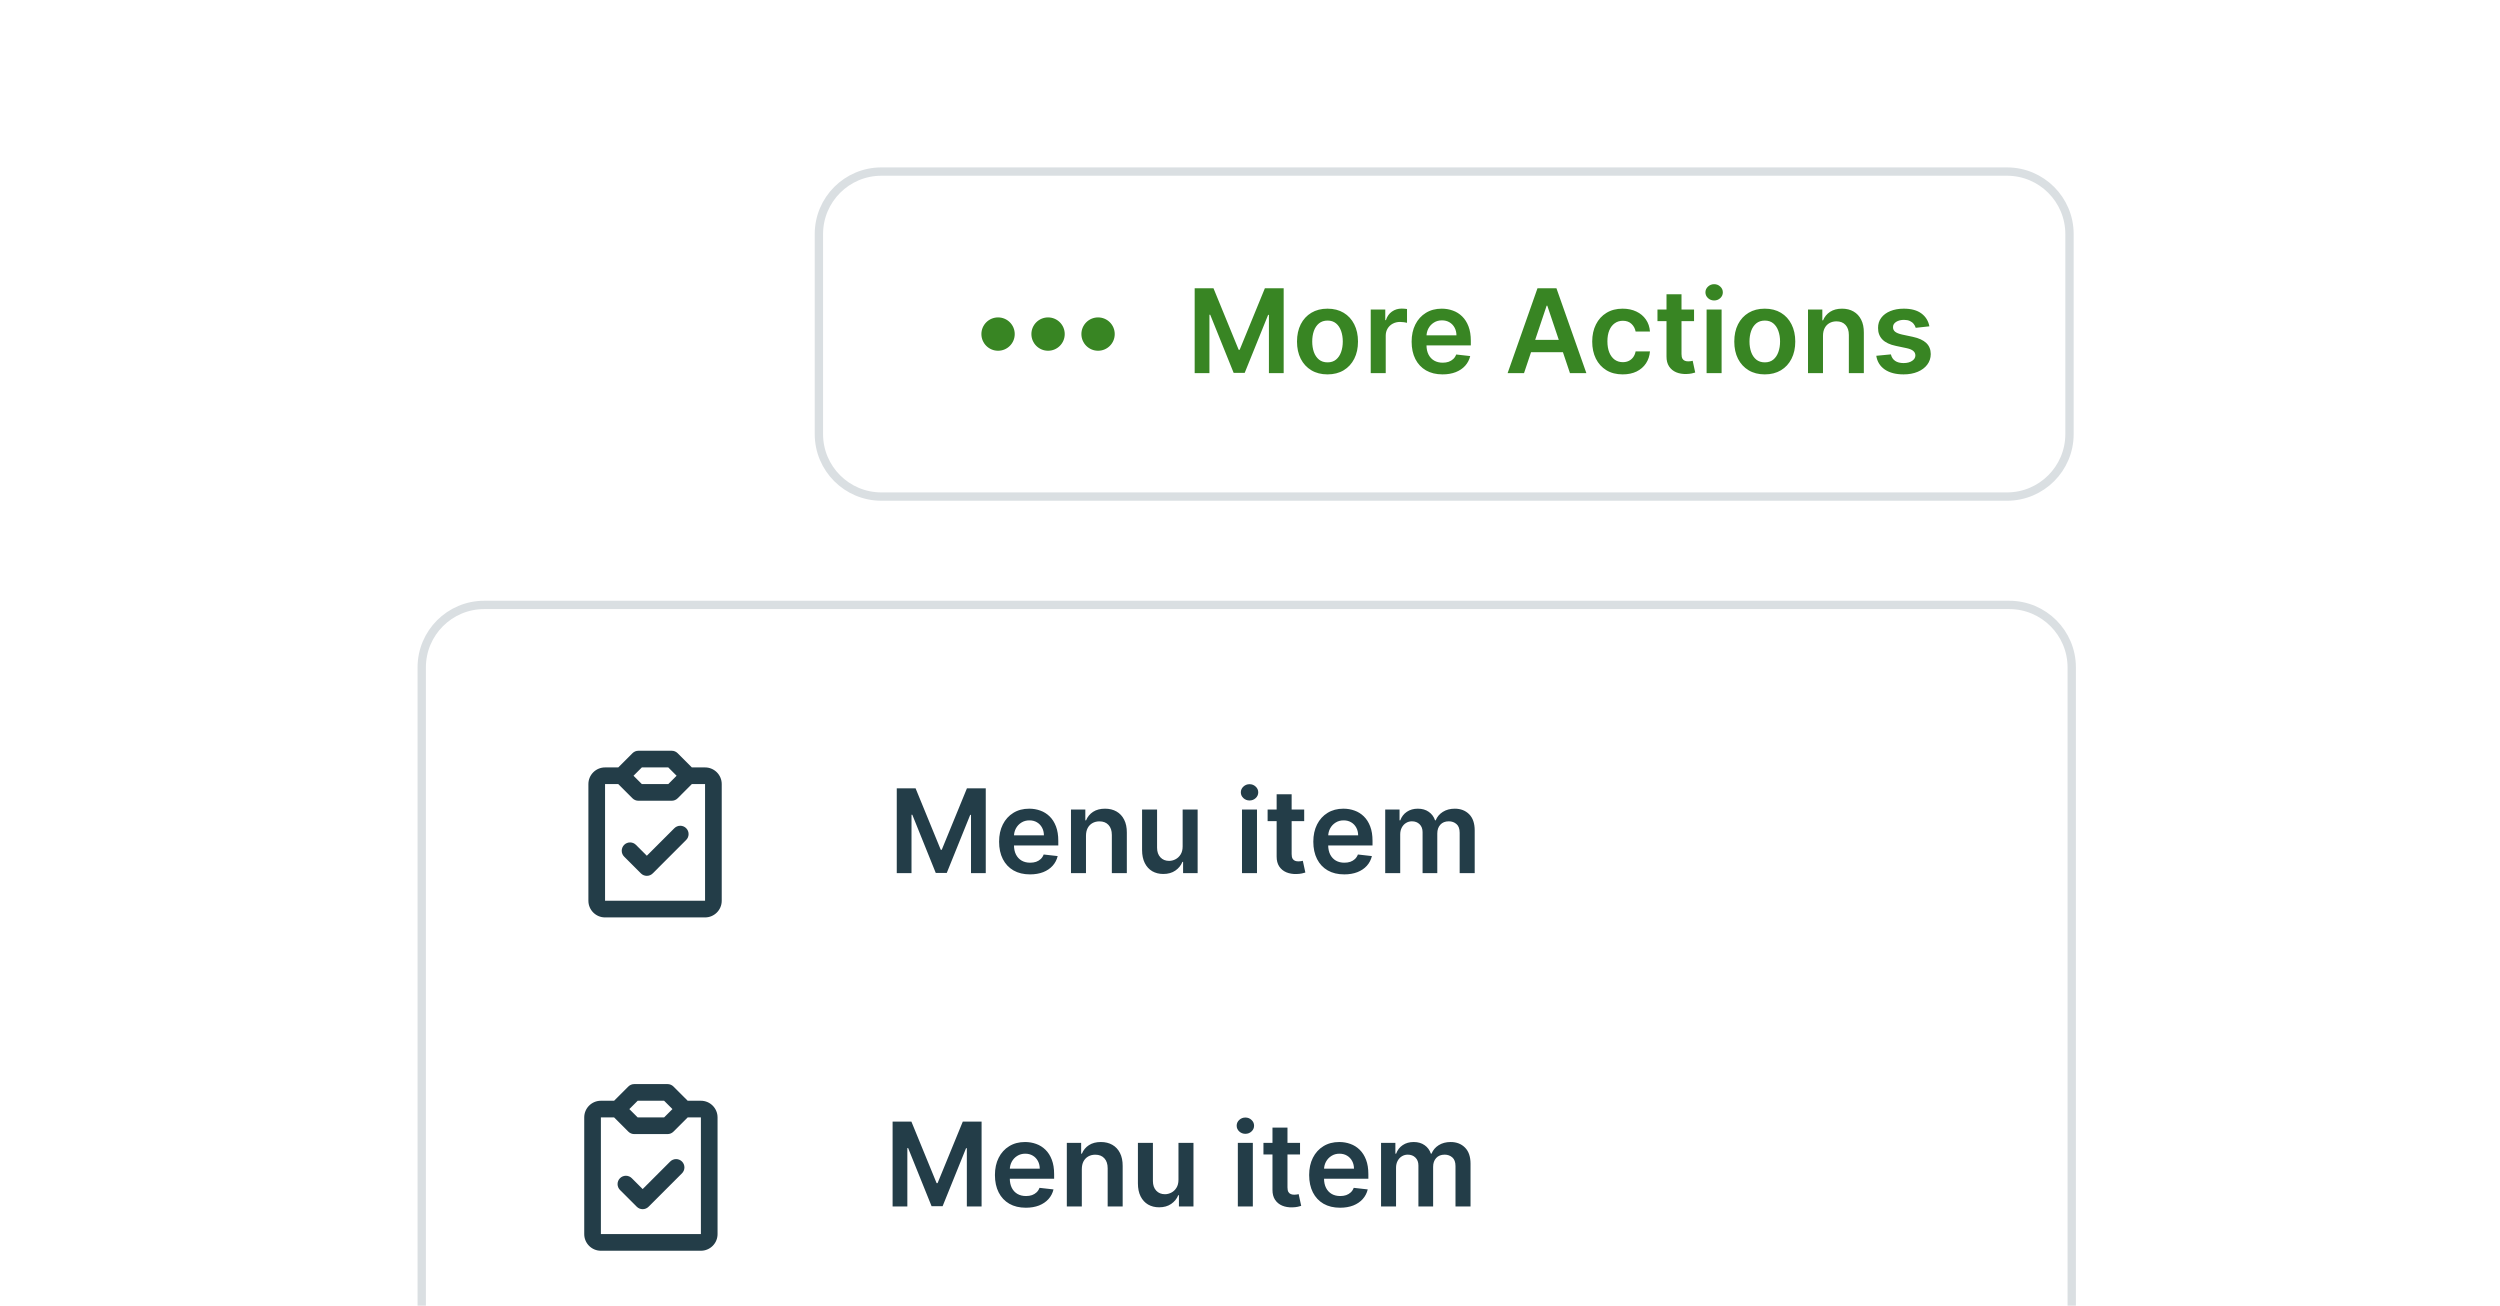 <svg width="224" height="117" viewBox="0 0 224 117" fill="none" xmlns="http://www.w3.org/2000/svg">
<g clip-path="url(#clip0_1346_32277)">
<path d="M78.973 15.373H179.827C182.919 15.373 185.427 17.881 185.427 20.973V38.893C185.427 41.986 182.919 44.493 179.827 44.493H78.973C75.88 44.493 73.373 41.986 73.373 38.893V20.973C73.373 17.881 75.88 15.373 78.973 15.373Z" fill="white"/>
<path d="M78.973 15.373H179.827C182.919 15.373 185.427 17.881 185.427 20.973V38.893C185.427 41.986 182.919 44.493 179.827 44.493H78.973C75.88 44.493 73.373 41.986 73.373 38.893V20.973C73.373 17.881 75.88 15.373 78.973 15.373Z" stroke="#DADFE2" stroke-width="0.747"/>
<path d="M87.933 29.933C87.933 29.109 88.602 28.44 89.427 28.44C90.251 28.44 90.92 29.109 90.92 29.933C90.92 30.758 90.251 31.427 89.427 31.427C88.602 31.427 87.933 30.758 87.933 29.933ZM92.413 29.933C92.413 29.109 93.082 28.44 93.907 28.44C94.731 28.44 95.4 29.109 95.4 29.933C95.4 30.758 94.731 31.427 93.907 31.427C93.082 31.427 92.413 30.758 92.413 29.933ZM98.387 28.44C97.562 28.44 96.893 29.109 96.893 29.933C96.893 30.758 97.562 31.427 98.387 31.427C99.212 31.427 99.88 30.758 99.88 29.933C99.88 29.109 99.212 28.44 98.387 28.44Z" fill="#388523"/>
<path d="M107.043 25.831H108.729L110.985 31.34H111.075L113.332 25.831H115.017V33.433H113.695V28.21H113.625L111.524 33.411H110.536L108.435 28.199H108.365V33.433H107.043V25.831ZM118.944 33.545C118.387 33.545 117.905 33.422 117.497 33.177C117.088 32.932 116.771 32.589 116.546 32.149C116.324 31.708 116.212 31.194 116.212 30.605C116.212 30.016 116.324 29.5 116.546 29.057C116.771 28.614 117.088 28.27 117.497 28.025C117.905 27.78 118.387 27.657 118.944 27.657C119.501 27.657 119.984 27.78 120.392 28.025C120.8 28.27 121.116 28.614 121.339 29.057C121.564 29.5 121.676 30.016 121.676 30.605C121.676 31.194 121.564 31.708 121.339 32.149C121.116 32.589 120.8 32.932 120.392 33.177C119.984 33.422 119.501 33.545 118.944 33.545ZM118.952 32.468C119.254 32.468 119.506 32.385 119.709 32.219C119.912 32.051 120.063 31.826 120.162 31.544C120.263 31.262 120.314 30.947 120.314 30.601C120.314 30.252 120.263 29.936 120.162 29.654C120.063 29.37 119.912 29.143 119.709 28.975C119.506 28.807 119.254 28.723 118.952 28.723C118.642 28.723 118.385 28.807 118.18 28.975C117.977 29.143 117.824 29.37 117.723 29.654C117.624 29.936 117.575 30.252 117.575 30.601C117.575 30.947 117.624 31.262 117.723 31.544C117.824 31.826 117.977 32.051 118.18 32.219C118.385 32.385 118.642 32.468 118.952 32.468ZM122.817 33.433V27.732H124.12V28.682H124.179C124.283 28.353 124.461 28.099 124.714 27.921C124.969 27.74 125.26 27.65 125.586 27.65C125.66 27.65 125.743 27.654 125.835 27.661C125.929 27.666 126.007 27.675 126.069 27.687V28.923C126.012 28.903 125.922 28.886 125.798 28.871C125.677 28.854 125.559 28.845 125.445 28.845C125.2 28.845 124.98 28.898 124.784 29.005C124.591 29.109 124.439 29.253 124.328 29.439C124.216 29.625 124.161 29.839 124.161 30.081V33.433H122.817ZM129.251 33.545C128.679 33.545 128.186 33.426 127.77 33.188C127.357 32.948 127.039 32.609 126.816 32.171C126.593 31.731 126.482 31.212 126.482 30.616C126.482 30.029 126.593 29.515 126.816 29.072C127.041 28.626 127.355 28.28 127.759 28.032C128.162 27.782 128.636 27.657 129.18 27.657C129.532 27.657 129.863 27.714 130.175 27.828C130.49 27.939 130.767 28.113 131.007 28.348C131.249 28.583 131.44 28.882 131.578 29.246C131.717 29.607 131.786 30.038 131.786 30.538V30.95H127.113V30.044H130.498C130.496 29.787 130.44 29.558 130.331 29.357C130.222 29.154 130.07 28.995 129.875 28.878C129.682 28.762 129.456 28.704 129.199 28.704C128.924 28.704 128.683 28.771 128.475 28.904C128.267 29.036 128.105 29.209 127.989 29.424C127.875 29.637 127.817 29.871 127.814 30.126V30.916C127.814 31.248 127.875 31.533 127.996 31.77C128.118 32.005 128.287 32.186 128.505 32.312C128.723 32.436 128.978 32.498 129.27 32.498C129.465 32.498 129.642 32.471 129.8 32.416C129.959 32.359 130.096 32.276 130.212 32.167C130.329 32.059 130.417 31.924 130.476 31.763L131.731 31.904C131.651 32.236 131.501 32.525 131.278 32.773C131.058 33.018 130.775 33.208 130.431 33.344C130.087 33.478 129.694 33.545 129.251 33.545ZM136.552 33.433H135.082L137.758 25.831H139.458L142.139 33.433H140.669L138.638 27.39H138.579L136.552 33.433ZM136.6 30.453H140.609V31.559H136.6V30.453ZM145.394 33.545C144.825 33.545 144.336 33.42 143.928 33.17C143.522 32.92 143.209 32.575 142.989 32.134C142.771 31.691 142.662 31.181 142.662 30.605C142.662 30.026 142.773 29.515 142.996 29.072C143.219 28.626 143.533 28.28 143.939 28.032C144.347 27.782 144.83 27.657 145.387 27.657C145.849 27.657 146.259 27.743 146.615 27.913C146.974 28.082 147.26 28.32 147.473 28.63C147.686 28.937 147.807 29.296 147.837 29.706H146.552C146.5 29.432 146.377 29.203 146.181 29.02C145.988 28.834 145.729 28.741 145.405 28.741C145.131 28.741 144.889 28.815 144.681 28.964C144.473 29.11 144.311 29.32 144.195 29.595C144.081 29.87 144.024 30.199 144.024 30.582C144.024 30.971 144.081 31.305 144.195 31.585C144.309 31.862 144.469 32.076 144.674 32.227C144.882 32.375 145.126 32.45 145.405 32.45C145.603 32.45 145.78 32.413 145.936 32.338C146.094 32.261 146.227 32.151 146.333 32.008C146.44 31.864 146.513 31.69 146.552 31.485H147.837C147.804 31.888 147.686 32.245 147.48 32.557C147.275 32.867 146.995 33.109 146.641 33.285C146.287 33.458 145.872 33.545 145.394 33.545ZM151.787 27.732V28.771H148.509V27.732H151.787ZM149.319 26.365H150.663V31.718C150.663 31.899 150.69 32.038 150.744 32.134C150.801 32.228 150.875 32.292 150.967 32.327C151.058 32.362 151.16 32.379 151.271 32.379C151.355 32.379 151.432 32.373 151.501 32.361C151.573 32.348 151.628 32.337 151.665 32.327L151.891 33.378C151.819 33.402 151.717 33.43 151.583 33.459C151.452 33.489 151.291 33.506 151.101 33.511C150.764 33.521 150.461 33.47 150.191 33.359C149.921 33.245 149.707 33.069 149.549 32.832C149.393 32.594 149.316 32.297 149.319 31.941V26.365ZM152.911 33.433V27.732H154.255V33.433H152.911ZM153.587 26.922C153.374 26.922 153.191 26.852 153.037 26.711C152.884 26.567 152.807 26.395 152.807 26.195C152.807 25.992 152.884 25.82 153.037 25.679C153.191 25.535 153.374 25.463 153.587 25.463C153.802 25.463 153.985 25.535 154.136 25.679C154.29 25.82 154.366 25.992 154.366 26.195C154.366 26.395 154.29 26.567 154.136 26.711C153.985 26.852 153.802 26.922 153.587 26.922ZM158.124 33.545C157.567 33.545 157.084 33.422 156.676 33.177C156.268 32.932 155.951 32.589 155.726 32.149C155.503 31.708 155.392 31.194 155.392 30.605C155.392 30.016 155.503 29.5 155.726 29.057C155.951 28.614 156.268 28.27 156.676 28.025C157.084 27.78 157.567 27.657 158.124 27.657C158.681 27.657 159.163 27.78 159.572 28.025C159.98 28.27 160.295 28.614 160.518 29.057C160.743 29.5 160.856 30.016 160.856 30.605C160.856 31.194 160.743 31.708 160.518 32.149C160.295 32.589 159.98 32.932 159.572 33.177C159.163 33.422 158.681 33.545 158.124 33.545ZM158.131 32.468C158.433 32.468 158.686 32.385 158.889 32.219C159.091 32.051 159.242 31.826 159.341 31.544C159.443 31.262 159.494 30.947 159.494 30.601C159.494 30.252 159.443 29.936 159.341 29.654C159.242 29.37 159.091 29.143 158.889 28.975C158.686 28.807 158.433 28.723 158.131 28.723C157.822 28.723 157.565 28.807 157.359 28.975C157.156 29.143 157.004 29.37 156.903 29.654C156.804 29.936 156.754 30.252 156.754 30.601C156.754 30.947 156.804 31.262 156.903 31.544C157.004 31.826 157.156 32.051 157.359 32.219C157.565 32.385 157.822 32.468 158.131 32.468ZM163.34 30.092V33.433H161.997V27.732H163.281V28.7H163.348C163.479 28.381 163.688 28.128 163.975 27.939C164.265 27.751 164.622 27.657 165.048 27.657C165.441 27.657 165.784 27.741 166.076 27.91C166.371 28.078 166.598 28.322 166.759 28.641C166.923 28.96 167.003 29.348 167 29.803V33.433H165.657V30.011C165.657 29.63 165.558 29.331 165.36 29.116C165.164 28.901 164.893 28.793 164.547 28.793C164.312 28.793 164.103 28.845 163.919 28.949C163.739 29.05 163.596 29.198 163.493 29.391C163.391 29.584 163.34 29.818 163.34 30.092ZM172.873 29.239L171.648 29.372C171.613 29.248 171.553 29.132 171.466 29.023C171.382 28.914 171.268 28.827 171.125 28.76C170.981 28.693 170.805 28.66 170.598 28.66C170.318 28.66 170.083 28.72 169.892 28.841C169.704 28.963 169.611 29.12 169.614 29.313C169.611 29.479 169.672 29.613 169.796 29.718C169.922 29.821 170.13 29.907 170.419 29.974L171.392 30.181C171.931 30.298 172.332 30.482 172.595 30.735C172.859 30.987 172.993 31.317 172.996 31.726C172.993 32.085 172.888 32.401 172.68 32.676C172.475 32.948 172.189 33.161 171.823 33.315C171.456 33.468 171.036 33.545 170.56 33.545C169.863 33.545 169.301 33.399 168.875 33.107C168.449 32.812 168.196 32.403 168.114 31.878L169.424 31.752C169.484 32.009 169.61 32.203 169.803 32.334C169.996 32.466 170.247 32.531 170.557 32.531C170.876 32.531 171.132 32.466 171.325 32.334C171.521 32.203 171.618 32.041 171.618 31.848C171.618 31.685 171.555 31.55 171.429 31.444C171.305 31.337 171.112 31.256 170.85 31.199L169.877 30.994C169.33 30.881 168.926 30.689 168.664 30.419C168.401 30.147 168.271 29.803 168.274 29.387C168.271 29.036 168.367 28.731 168.56 28.474C168.755 28.214 169.026 28.014 169.373 27.873C169.721 27.729 170.124 27.657 170.579 27.657C171.247 27.657 171.773 27.8 172.157 28.084C172.543 28.369 172.781 28.754 172.873 29.239Z" fill="#388523"/>
<g filter="url(#filter0_dd_1346_32277)">
<path d="M37.413 56.067C37.413 52.768 40.088 50.093 43.387 50.093H180.027C183.326 50.093 186 52.768 186 56.067V145.667C186 148.966 183.326 151.64 180.027 151.64H43.387C40.088 151.64 37.413 148.966 37.413 145.667V56.067Z" fill="white"/>
<path d="M43.387 50.467H180.027C183.119 50.467 185.627 52.974 185.627 56.067V145.667C185.627 148.759 183.119 151.267 180.027 151.267H43.387C40.294 151.267 37.787 148.759 37.787 145.667V56.067C37.787 52.974 40.294 50.467 43.387 50.467Z" stroke="#DADFE2" stroke-width="0.747"/>
<path d="M56.99 71.975C56.922 71.903 56.839 71.846 56.748 71.807C56.657 71.768 56.559 71.748 56.46 71.747C56.361 71.746 56.262 71.765 56.171 71.802C56.079 71.84 55.995 71.895 55.925 71.965C55.855 72.035 55.8 72.119 55.762 72.211C55.725 72.302 55.706 72.401 55.707 72.5C55.708 72.599 55.728 72.697 55.767 72.788C55.806 72.879 55.863 72.962 55.935 73.03L57.428 74.524C57.568 74.664 57.758 74.742 57.956 74.742C58.154 74.742 58.344 74.664 58.484 74.524L61.47 71.537C61.542 71.468 61.599 71.386 61.638 71.295C61.677 71.204 61.697 71.106 61.698 71.007C61.699 70.907 61.68 70.809 61.643 70.717C61.605 70.626 61.55 70.542 61.48 70.472C61.41 70.402 61.326 70.346 61.234 70.309C61.143 70.271 61.044 70.252 60.945 70.253C60.846 70.254 60.748 70.275 60.657 70.314C60.566 70.353 60.483 70.41 60.415 70.481L57.956 72.94L56.99 71.975Z" fill="#233D48"/>
<path d="M56.672 63.752C56.812 63.612 57.002 63.533 57.2 63.533H60.187C60.385 63.533 60.575 63.612 60.715 63.752L61.989 65.027H63.173C63.998 65.027 64.667 65.695 64.667 66.52V76.973C64.667 77.798 63.998 78.467 63.173 78.467H54.213C53.389 78.467 52.72 77.798 52.72 76.973V66.52C52.72 65.695 53.389 65.027 54.213 65.027H55.397L56.672 63.752ZM60.715 67.795C60.575 67.935 60.385 68.013 60.187 68.013H57.2C57.002 68.013 56.812 67.935 56.672 67.795L55.397 66.52H54.213V76.973H63.173V66.52H61.989L60.715 67.795ZM57.509 65.027L56.763 65.773L57.509 66.52H59.877L60.624 65.773L59.877 65.027H57.509Z" fill="#233D48"/>
<path d="M80.35 66.898H82.035L84.292 72.406H84.381L86.638 66.898H88.324V74.5H87.002V69.277H86.931L84.831 74.478H83.843L81.742 69.266H81.671V74.5H80.35V66.898ZM92.288 74.611C91.716 74.611 91.223 74.493 90.807 74.255C90.394 74.015 90.076 73.676 89.853 73.238C89.63 72.797 89.519 72.279 89.519 71.683C89.519 71.096 89.63 70.581 89.853 70.138C90.078 69.693 90.392 69.346 90.796 69.099C91.199 68.849 91.673 68.724 92.218 68.724C92.569 68.724 92.901 68.781 93.212 68.895C93.527 69.006 93.804 69.179 94.044 69.414C94.287 69.65 94.477 69.949 94.616 70.313C94.754 70.674 94.823 71.105 94.823 71.605V72.017H90.15V71.111H93.535C93.533 70.853 93.477 70.624 93.368 70.424C93.26 70.221 93.107 70.061 92.912 69.945C92.719 69.829 92.493 69.771 92.236 69.771C91.962 69.771 91.72 69.838 91.512 69.971C91.304 70.102 91.142 70.276 91.026 70.491C90.912 70.704 90.854 70.938 90.852 71.192V71.983C90.852 72.315 90.912 72.599 91.033 72.837C91.155 73.072 91.324 73.253 91.542 73.379C91.76 73.503 92.015 73.564 92.307 73.564C92.502 73.564 92.679 73.537 92.838 73.483C92.996 73.426 93.133 73.343 93.25 73.234C93.366 73.125 93.454 72.99 93.513 72.829L94.768 72.971C94.689 73.302 94.538 73.592 94.315 73.839C94.095 74.084 93.813 74.275 93.469 74.411C93.125 74.544 92.731 74.611 92.288 74.611ZM97.304 71.159V74.5H95.96V68.798H97.245V69.767H97.312C97.443 69.448 97.652 69.194 97.939 69.006C98.228 68.818 98.586 68.724 99.012 68.724C99.405 68.724 99.748 68.808 100.04 68.976C100.334 69.145 100.562 69.388 100.723 69.708C100.886 70.027 100.967 70.414 100.964 70.87V74.5H99.621V71.077C99.621 70.696 99.522 70.398 99.323 70.183C99.128 69.968 98.857 69.86 98.511 69.86C98.275 69.86 98.066 69.912 97.883 70.016C97.703 70.117 97.56 70.264 97.456 70.457C97.355 70.65 97.304 70.884 97.304 71.159ZM105.965 72.102V68.798H107.308V74.5H106.005V73.487H105.946C105.817 73.806 105.606 74.067 105.311 74.27C105.019 74.473 104.659 74.574 104.231 74.574C103.857 74.574 103.527 74.491 103.24 74.326C102.955 74.157 102.732 73.913 102.572 73.594C102.411 73.272 102.33 72.884 102.33 72.429V68.798H103.674V72.221C103.674 72.582 103.773 72.869 103.971 73.082C104.169 73.295 104.429 73.401 104.751 73.401C104.949 73.401 105.14 73.353 105.326 73.256C105.512 73.16 105.664 73.016 105.783 72.826C105.904 72.633 105.965 72.391 105.965 72.102ZM111.283 74.5V68.798H112.627V74.5H111.283ZM111.959 67.989C111.746 67.989 111.563 67.918 111.409 67.777C111.256 67.634 111.179 67.462 111.179 67.261C111.179 67.058 111.256 66.886 111.409 66.745C111.563 66.602 111.746 66.53 111.959 66.53C112.174 66.53 112.357 66.602 112.508 66.745C112.661 66.886 112.738 67.058 112.738 67.261C112.738 67.462 112.661 67.634 112.508 67.777C112.357 67.918 112.174 67.989 111.959 67.989ZM116.856 68.798V69.838H113.578V68.798H116.856ZM114.387 67.432H115.731V72.785C115.731 72.966 115.758 73.104 115.813 73.201C115.87 73.295 115.944 73.359 116.035 73.394C116.127 73.428 116.229 73.446 116.34 73.446C116.424 73.446 116.501 73.44 116.57 73.427C116.642 73.415 116.696 73.404 116.733 73.394L116.96 74.444C116.888 74.469 116.785 74.496 116.652 74.526C116.521 74.556 116.36 74.573 116.169 74.578C115.833 74.588 115.529 74.537 115.26 74.426C114.99 74.312 114.776 74.136 114.617 73.899C114.462 73.661 114.385 73.364 114.387 73.008V67.432ZM120.443 74.611C119.871 74.611 119.377 74.493 118.962 74.255C118.548 74.015 118.23 73.676 118.008 73.238C117.785 72.797 117.673 72.279 117.673 71.683C117.673 71.096 117.785 70.581 118.008 70.138C118.233 69.693 118.547 69.346 118.95 69.099C119.354 68.849 119.828 68.724 120.372 68.724C120.724 68.724 121.055 68.781 121.367 68.895C121.681 69.006 121.958 69.179 122.199 69.414C122.441 69.65 122.632 69.949 122.77 70.313C122.909 70.674 122.978 71.105 122.978 71.605V72.017H118.305V71.111H121.69C121.688 70.853 121.632 70.624 121.523 70.424C121.414 70.221 121.262 70.061 121.066 69.945C120.873 69.829 120.648 69.771 120.391 69.771C120.116 69.771 119.875 69.838 119.667 69.971C119.459 70.102 119.297 70.276 119.181 70.491C119.067 70.704 119.009 70.938 119.006 71.192V71.983C119.006 72.315 119.067 72.599 119.188 72.837C119.309 73.072 119.479 73.253 119.697 73.379C119.914 73.503 120.169 73.564 120.461 73.564C120.657 73.564 120.834 73.537 120.992 73.483C121.15 73.426 121.288 73.343 121.404 73.234C121.52 73.125 121.608 72.99 121.668 72.829L122.922 72.971C122.843 73.302 122.692 73.592 122.47 73.839C122.249 74.084 121.967 74.275 121.623 74.411C121.279 74.544 120.886 74.611 120.443 74.611ZM124.115 74.5V68.798H125.399V69.767H125.466C125.585 69.44 125.782 69.186 126.056 69.002C126.331 68.817 126.659 68.724 127.04 68.724C127.426 68.724 127.752 68.818 128.016 69.006C128.284 69.192 128.472 69.445 128.581 69.767H128.64C128.766 69.45 128.979 69.198 129.278 69.01C129.58 68.819 129.938 68.724 130.351 68.724C130.876 68.724 131.304 68.89 131.636 69.221C131.967 69.553 132.133 70.037 132.133 70.673V74.5H130.786V70.881C130.786 70.527 130.692 70.268 130.503 70.105C130.315 69.939 130.085 69.856 129.813 69.856C129.489 69.856 129.235 69.958 129.052 70.16C128.871 70.361 128.781 70.622 128.781 70.944V74.5H127.463V70.825C127.463 70.531 127.374 70.295 127.196 70.12C127.02 69.944 126.79 69.856 126.506 69.856C126.312 69.856 126.137 69.906 125.978 70.005C125.82 70.101 125.694 70.239 125.6 70.417C125.506 70.592 125.459 70.798 125.459 71.033V74.5H124.115Z" fill="#233D48"/>
<path d="M56.617 101.841C56.548 101.77 56.466 101.713 56.375 101.674C56.284 101.635 56.186 101.614 56.087 101.613C55.987 101.613 55.889 101.631 55.797 101.669C55.706 101.706 55.622 101.762 55.552 101.832C55.482 101.902 55.426 101.985 55.389 102.077C55.351 102.169 55.333 102.267 55.333 102.366C55.334 102.466 55.355 102.564 55.394 102.655C55.433 102.746 55.49 102.828 55.561 102.897L57.055 104.39C57.195 104.53 57.385 104.609 57.583 104.609C57.781 104.609 57.97 104.53 58.11 104.39L61.097 101.404C61.168 101.335 61.225 101.252 61.264 101.161C61.303 101.07 61.324 100.972 61.325 100.873C61.326 100.774 61.307 100.676 61.269 100.584C61.232 100.492 61.176 100.409 61.106 100.339C61.036 100.269 60.953 100.213 60.861 100.176C60.769 100.138 60.671 100.119 60.572 100.12C60.473 100.121 60.375 100.141 60.284 100.181C60.193 100.22 60.11 100.277 60.041 100.348L57.583 102.807L56.617 101.841Z" fill="#233D48"/>
<path d="M56.299 93.619C56.439 93.479 56.629 93.4 56.827 93.4H59.813C60.011 93.4 60.201 93.479 60.341 93.619L61.616 94.893H62.8C63.625 94.893 64.293 95.562 64.293 96.387V106.84C64.293 107.665 63.625 108.333 62.8 108.333H53.84C53.015 108.333 52.347 107.665 52.347 106.84V96.387C52.347 95.562 53.015 94.893 53.84 94.893H55.024L56.299 93.619ZM60.341 97.661C60.201 97.801 60.011 97.88 59.813 97.88H56.827C56.629 97.88 56.439 97.801 56.299 97.661L55.024 96.387H53.84V106.84H62.8V96.387H61.616L60.341 97.661ZM57.136 94.893L56.389 95.64L57.136 96.387H59.504L60.251 95.64L59.504 94.893H57.136Z" fill="#233D48"/>
<path d="M79.977 96.764H81.662L83.919 102.273H84.008L86.265 96.764H87.95V104.367H86.629V99.144H86.558L84.457 104.344H83.47L81.369 99.133H81.298V104.367H79.977V96.764ZM91.915 104.478C91.343 104.478 90.85 104.359 90.434 104.122C90.02 103.882 89.702 103.543 89.48 103.105C89.257 102.664 89.146 102.146 89.146 101.549C89.146 100.963 89.257 100.448 89.48 100.005C89.705 99.559 90.019 99.213 90.423 98.966C90.826 98.716 91.3 98.591 91.844 98.591C92.196 98.591 92.527 98.647 92.839 98.761C93.153 98.873 93.431 99.046 93.671 99.281C93.913 99.516 94.104 99.816 94.242 100.179C94.381 100.541 94.45 100.971 94.45 101.471V101.883H89.777V100.978H93.162C93.16 100.72 93.104 100.491 92.995 100.291C92.886 100.088 92.734 99.928 92.538 99.812C92.345 99.696 92.12 99.637 91.863 99.637C91.588 99.637 91.347 99.704 91.139 99.838C90.931 99.969 90.769 100.142 90.653 100.358C90.539 100.57 90.481 100.804 90.478 101.059V101.85C90.478 102.181 90.539 102.466 90.66 102.704C90.781 102.939 90.951 103.119 91.169 103.246C91.386 103.369 91.641 103.431 91.933 103.431C92.129 103.431 92.306 103.404 92.464 103.35C92.623 103.293 92.76 103.21 92.876 103.101C92.993 102.992 93.08 102.857 93.14 102.696L94.394 102.837C94.315 103.169 94.164 103.458 93.942 103.706C93.721 103.951 93.439 104.141 93.095 104.278C92.751 104.411 92.358 104.478 91.915 104.478ZM96.931 101.026V104.367H95.587V98.665H96.871V99.634H96.938C97.069 99.314 97.278 99.061 97.566 98.873C97.855 98.685 98.213 98.591 98.638 98.591C99.032 98.591 99.375 98.675 99.667 98.843C99.961 99.011 100.189 99.255 100.35 99.574C100.513 99.894 100.593 100.281 100.591 100.736V104.367H99.247V100.944C99.247 100.563 99.148 100.265 98.95 100.049C98.755 99.834 98.484 99.727 98.137 99.727C97.902 99.727 97.693 99.778 97.51 99.882C97.329 99.984 97.187 100.131 97.083 100.324C96.982 100.517 96.931 100.751 96.931 101.026ZM105.591 101.969V98.665H106.935V104.367H105.632V103.353H105.573C105.444 103.673 105.232 103.934 104.938 104.137C104.646 104.339 104.286 104.441 103.858 104.441C103.484 104.441 103.154 104.358 102.867 104.192C102.582 104.024 102.359 103.78 102.198 103.461C102.037 103.139 101.957 102.751 101.957 102.295V98.665H103.301V102.087C103.301 102.449 103.4 102.736 103.598 102.949C103.796 103.161 104.056 103.268 104.377 103.268C104.575 103.268 104.767 103.22 104.953 103.123C105.138 103.027 105.291 102.883 105.409 102.693C105.531 102.499 105.591 102.258 105.591 101.969ZM110.91 104.367V98.665H112.254V104.367H110.91ZM111.585 97.856C111.373 97.856 111.189 97.785 111.036 97.644C110.883 97.501 110.806 97.329 110.806 97.128C110.806 96.925 110.883 96.753 111.036 96.612C111.189 96.469 111.373 96.397 111.585 96.397C111.801 96.397 111.984 96.469 112.135 96.612C112.288 96.753 112.365 96.925 112.365 97.128C112.365 97.329 112.288 97.501 112.135 97.644C111.984 97.785 111.801 97.856 111.585 97.856ZM116.483 98.665V99.704H113.205V98.665H116.483ZM114.014 97.299H115.358V102.652C115.358 102.832 115.385 102.971 115.439 103.067C115.496 103.161 115.571 103.226 115.662 103.26C115.754 103.295 115.855 103.312 115.967 103.312C116.051 103.312 116.127 103.306 116.197 103.294C116.269 103.281 116.323 103.27 116.36 103.26L116.587 104.311C116.515 104.336 116.412 104.363 116.278 104.393C116.147 104.422 115.986 104.44 115.796 104.445C115.459 104.455 115.156 104.404 114.886 104.292C114.617 104.179 114.403 104.003 114.244 103.765C114.088 103.528 114.012 103.231 114.014 102.874V97.299ZM120.069 104.478C119.498 104.478 119.004 104.359 118.588 104.122C118.175 103.882 117.857 103.543 117.634 103.105C117.412 102.664 117.3 102.146 117.3 101.549C117.3 100.963 117.412 100.448 117.634 100.005C117.859 99.559 118.174 99.213 118.577 98.966C118.981 98.716 119.454 98.591 119.999 98.591C120.35 98.591 120.682 98.647 120.994 98.761C121.308 98.873 121.585 99.046 121.825 99.281C122.068 99.516 122.258 99.816 122.397 100.179C122.536 100.541 122.605 100.971 122.605 101.471V101.883H117.931V100.978H121.317C121.314 100.72 121.259 100.491 121.15 100.291C121.041 100.088 120.889 99.928 120.693 99.812C120.5 99.696 120.275 99.637 120.017 99.637C119.743 99.637 119.501 99.704 119.294 99.838C119.086 99.969 118.924 100.142 118.807 100.358C118.693 100.57 118.635 100.804 118.633 101.059V101.85C118.633 102.181 118.693 102.466 118.815 102.704C118.936 102.939 119.106 103.119 119.323 103.246C119.541 103.369 119.796 103.431 120.088 103.431C120.283 103.431 120.46 103.404 120.619 103.35C120.777 103.293 120.915 103.21 121.031 103.101C121.147 102.992 121.235 102.857 121.294 102.696L122.549 102.837C122.47 103.169 122.319 103.458 122.096 103.706C121.876 103.951 121.594 104.141 121.25 104.278C120.906 104.411 120.512 104.478 120.069 104.478ZM123.742 104.367V98.665H125.026V99.634H125.093C125.212 99.307 125.408 99.052 125.683 98.869C125.958 98.683 126.286 98.591 126.667 98.591C127.053 98.591 127.378 98.685 127.643 98.873C127.91 99.058 128.098 99.312 128.207 99.634H128.267C128.393 99.317 128.606 99.064 128.905 98.876C129.207 98.686 129.565 98.591 129.978 98.591C130.503 98.591 130.931 98.756 131.262 99.088C131.594 99.42 131.76 99.903 131.76 100.539V104.367H130.412V100.747C130.412 100.393 130.318 100.135 130.13 99.972C129.942 99.806 129.712 99.723 129.44 99.723C129.116 99.723 128.862 99.824 128.679 100.027C128.498 100.228 128.408 100.489 128.408 100.81V104.367H127.09V100.692C127.09 100.397 127.001 100.162 126.823 99.986C126.647 99.811 126.417 99.723 126.132 99.723C125.939 99.723 125.764 99.772 125.605 99.871C125.447 99.968 125.321 100.105 125.226 100.283C125.132 100.459 125.085 100.664 125.085 100.9V104.367H123.742Z" fill="#233D48"/>
</g>
</g>
<defs>
<filter id="filter0_dd_1346_32277" x="28.453" y="44.12" width="166.507" height="119.467" filterUnits="userSpaceOnUse" color-interpolation-filters="sRGB">
<feFlood flood-opacity="0" result="BackgroundImageFix"/>
<feColorMatrix in="SourceAlpha" type="matrix" values="0 0 0 0 0 0 0 0 0 0 0 0 0 0 0 0 0 0 127 0" result="hardAlpha"/>
<feOffset dy="2.987"/>
<feGaussianBlur stdDeviation="4.48"/>
<feColorMatrix type="matrix" values="0 0 0 0 0 0 0 0 0 0 0 0 0 0 0 0 0 0 0.05 0"/>
<feBlend mode="normal" in2="BackgroundImageFix" result="effect1_dropShadow_1346_32277"/>
<feColorMatrix in="SourceAlpha" type="matrix" values="0 0 0 0 0 0 0 0 0 0 0 0 0 0 0 0 0 0 127 0" result="hardAlpha"/>
<feOffset dy="0.747"/>
<feGaussianBlur stdDeviation="1.493"/>
<feColorMatrix type="matrix" values="0 0 0 0 0 0 0 0 0 0 0 0 0 0 0 0 0 0 0.1 0"/>
<feBlend mode="normal" in2="effect1_dropShadow_1346_32277" result="effect2_dropShadow_1346_32277"/>
<feBlend mode="normal" in="SourceGraphic" in2="effect2_dropShadow_1346_32277" result="shape"/>
</filter>
<clipPath id="clip0_1346_32277">
<rect width="224" height="117" fill="white"/>
</clipPath>
</defs>
</svg>
